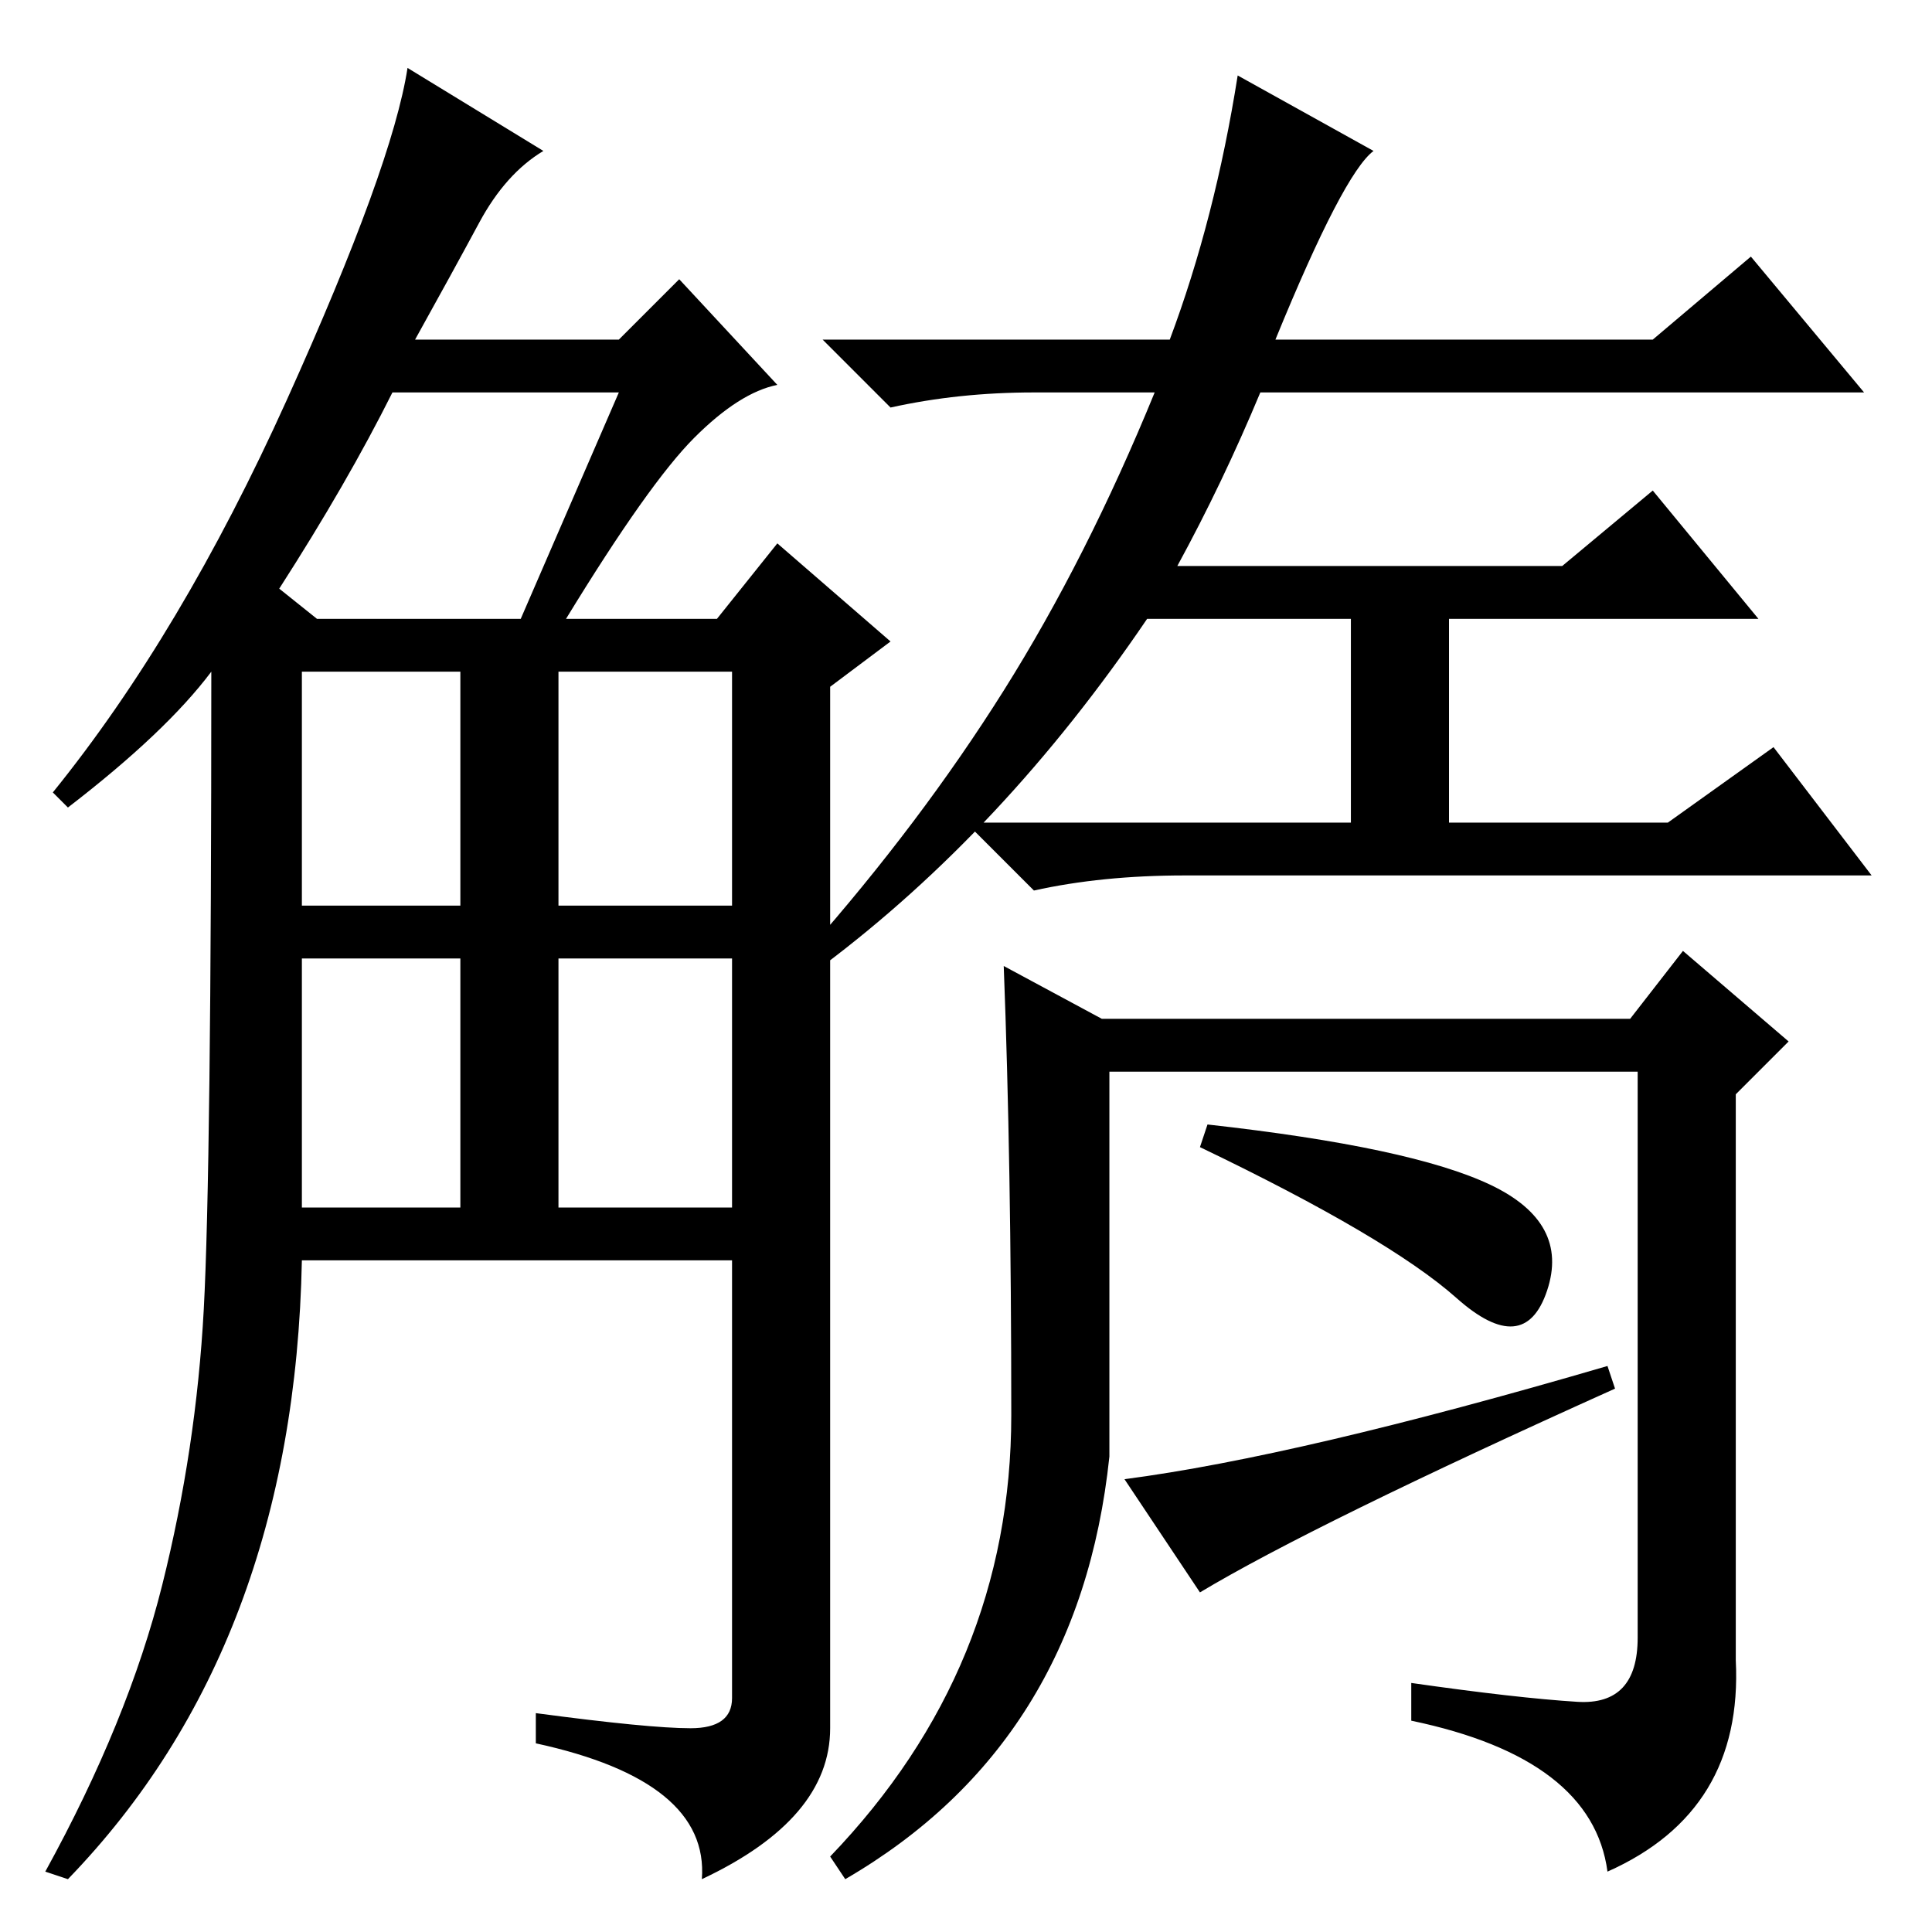 <?xml version="1.0" standalone="no"?>
<!DOCTYPE svg PUBLIC "-//W3C//DTD SVG 1.1//EN" "http://www.w3.org/Graphics/SVG/1.1/DTD/svg11.dtd" >
<svg xmlns="http://www.w3.org/2000/svg" xmlns:xlink="http://www.w3.org/1999/xlink" version="1.1" viewBox="0 -36 256 256">
  <g transform="matrix(1 0 0 -1 0 220)">
   <path fill="currentColor"
d="M72 236q-5 -3 -8.5 -9.5t-8.5 -15.5h27l8 8l13 -14q-5 -1 -11 -7t-17 -24h20l8 10l15 -13l-8 -6v-138q0 -12 -17 -20q1 13 -22 18v4q15 -2 20.5 -2t5.5 4v58h-57q-1 -51 -31 -82l-3 1q11 20 15.5 38t5.5 36.5t1 84.5q-6 -8 -19 -18l-2 2q17 21 31 52t16 44zM40 96h21v33
h-21v-33zM40 136h21v31h-21v-31zM74 136h23v31h-23v-31zM74 96h23v33h-23v-33zM37 178l5 -4h27l13 30h-30q-6 -12 -15 -26zM169 211h50l13 11l15 -18h-80q-5 -12 -11 -23h51l12 10l14 -17h-41v-27h29l14 10l13 -17h-91q-11 0 -20 -2l-9 9h51v27h-27q-19 -28 -43 -46l-2 2
q15 17 26 34.5t20 39.5h-16q-10 0 -19 -2l-9 9h46q6 16 9 35l18 -10q-4 -3 -13 -25zM213 8q-2 15 -26 20v5q14 -2 22 -2.5t8 8.5v75h-70v-51q-4 -38 -35 -56l-2 3q24 25 24 58.5t-1 59.5l13 -7h70l7 9l14 -12l-7 -7v-75q1 -20 -17 -28zM159 104l1 3q27 -3 37.5 -8t7.5 -14
t-12 -1t-34 20zM159 45l-10 15q23 3 64 15l1 -3q-40 -18 -55 -27z" />
  </g>

</svg>
